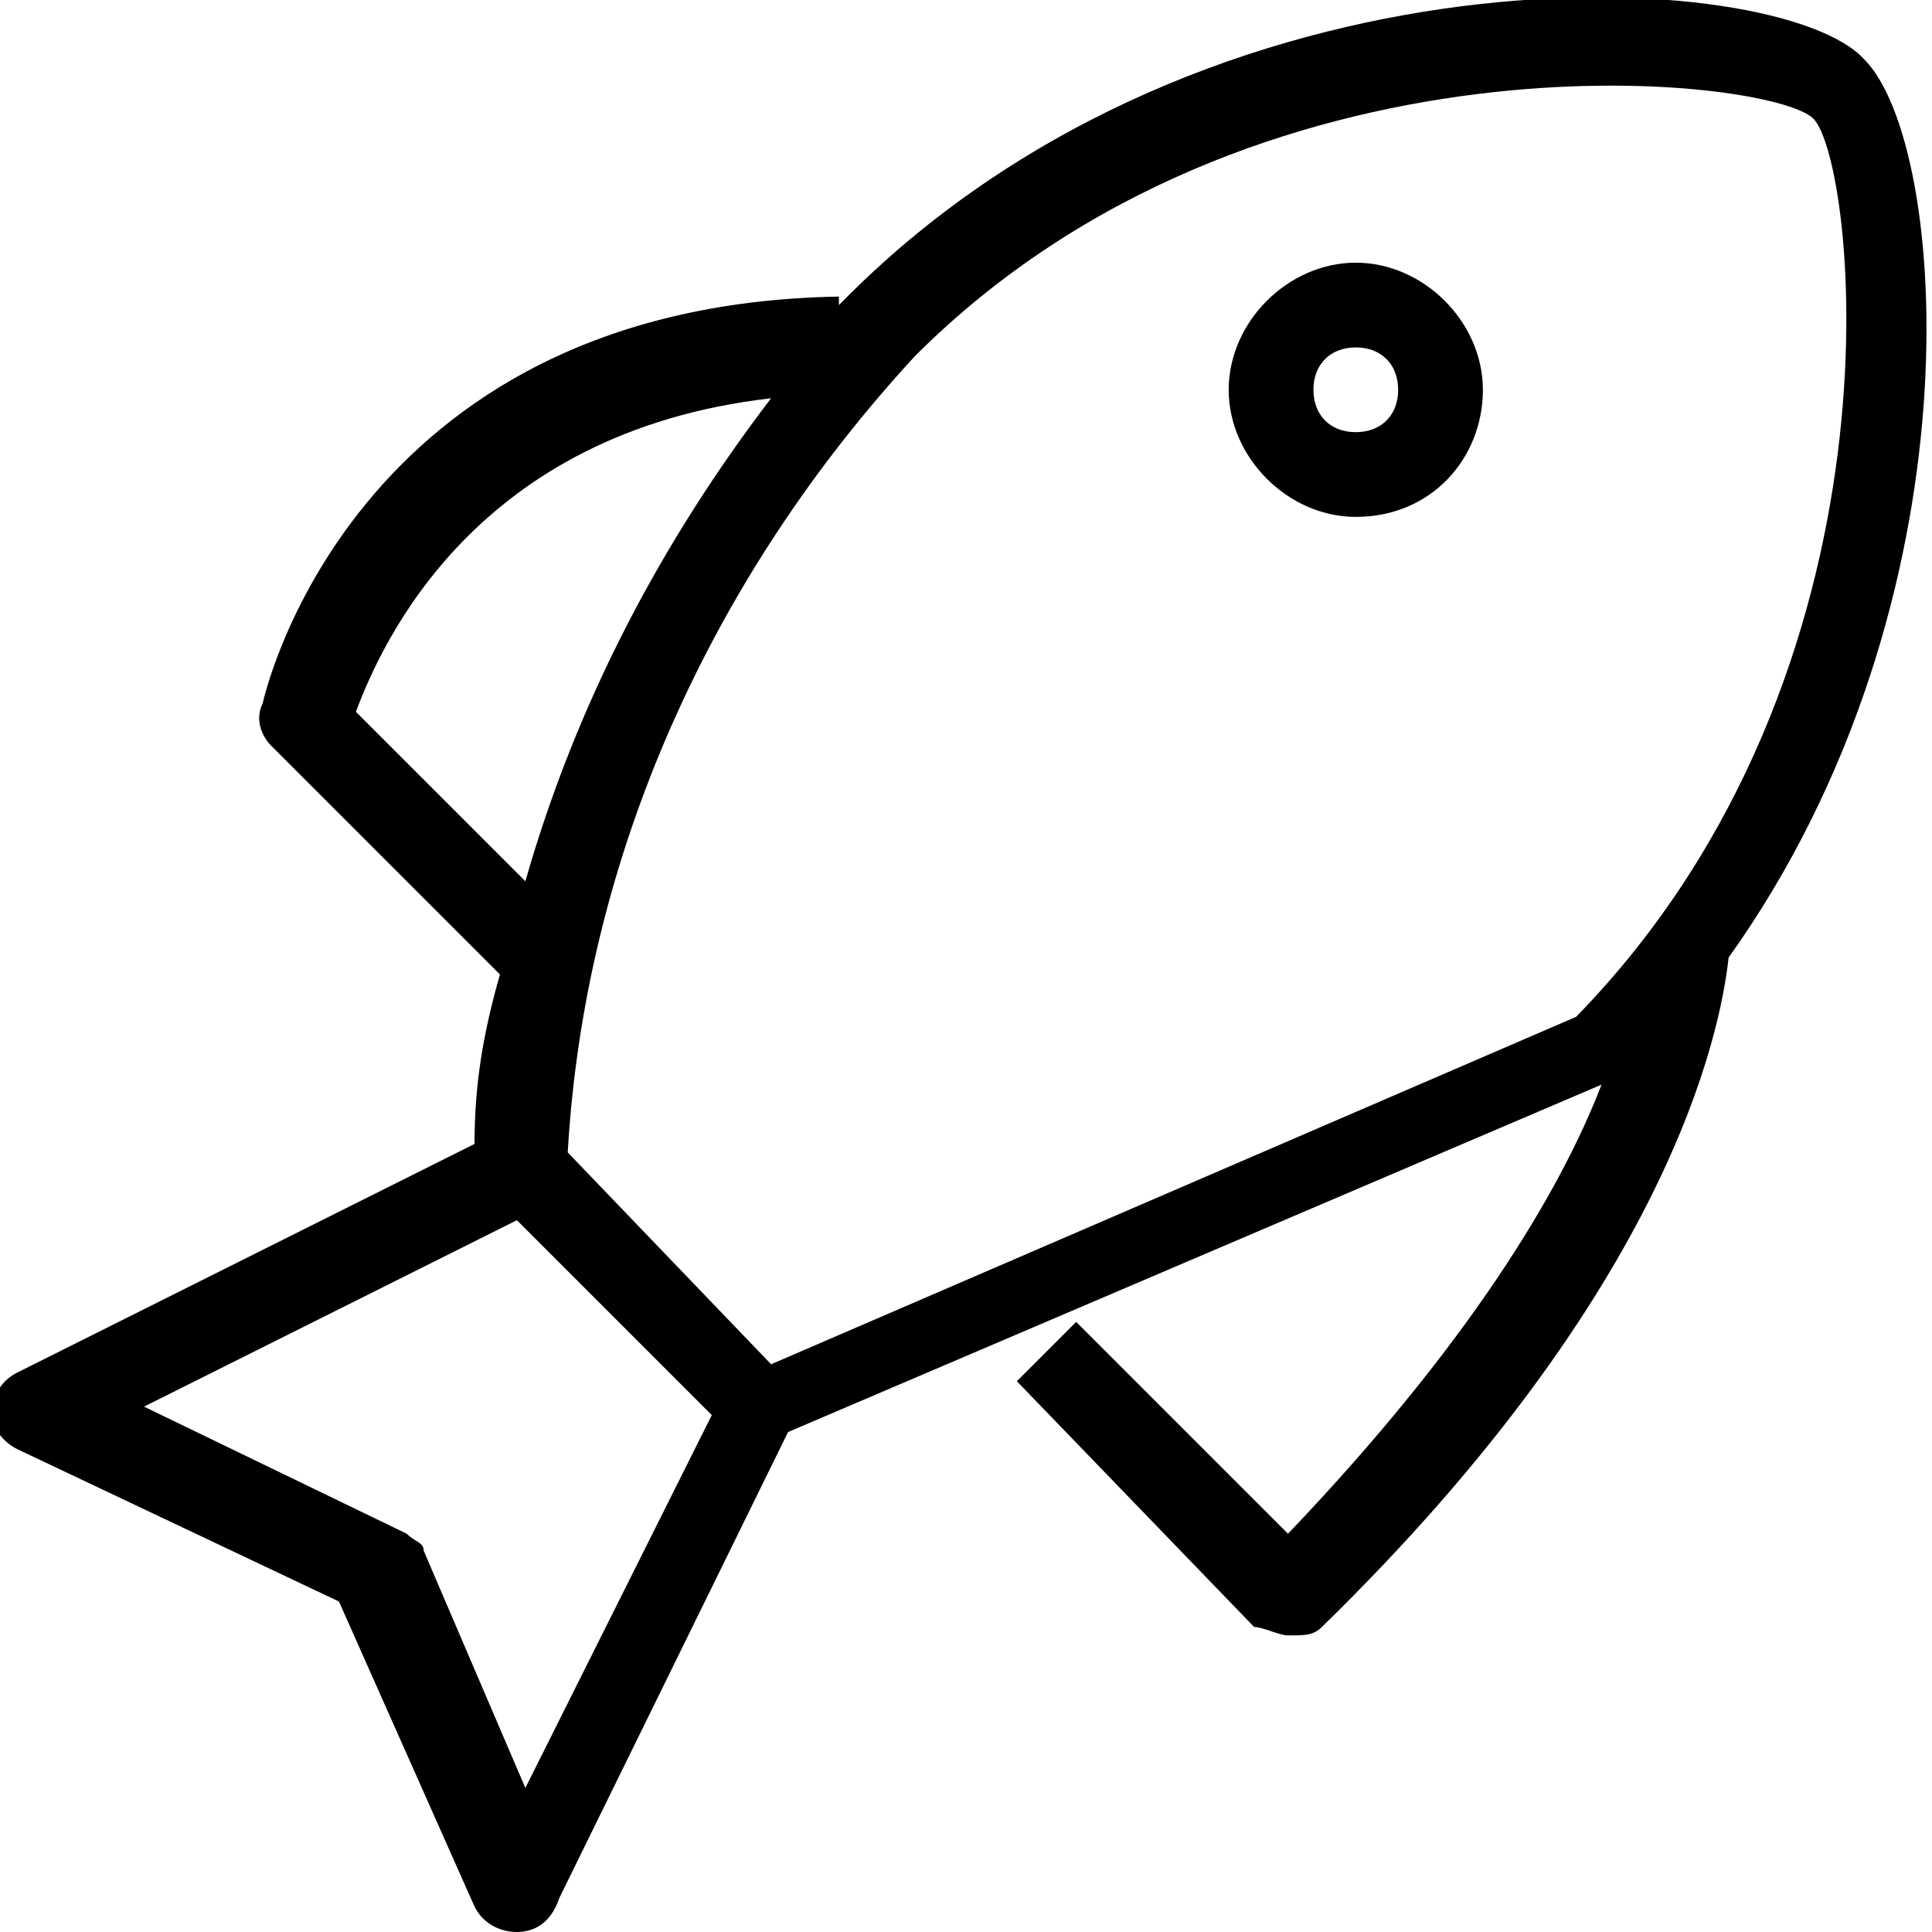 <?xml version="1.0" encoding="utf-8"?>
<!-- Generator: Adobe Illustrator 19.1.0, SVG Export Plug-In . SVG Version: 6.00 Build 0)  -->
<svg version="1.1" id="Calque_1" xmlns="http://www.w3.org/2000/svg" xmlns:xlink="http://www.w3.org/1999/xlink" x="0px" y="0px"
	 viewBox="-286 409.1 22.8 22.8" style="enable-background:new -286 409.1 22.8 22.8;" xml:space="preserve">
<title>poissonnerie</title>
<path d="M-279.9,431.9C-279.9,431.9-279.9,431.9-279.9,431.9c-0.2,0-0.4-0.1-0.5-0.3l-1.6-3.6l-3.8-1.8c-0.2-0.1-0.3-0.3-0.3-0.4
	c0-0.2,0.1-0.4,0.3-0.5l5.4-2.7c0-0.7,0.1-1.3,0.3-2l-2.7-2.7c-0.1-0.1-0.2-0.3-0.1-0.5c0,0,1-4.7,6.8-4.8l0,0.1c0,0,0,0,0.1-0.1
	c4.3-4.3,11-3.9,12-2.8l0,0c1,1,1.4,6.4-1.6,10.6c-0.1,0.9-0.7,3.9-4.8,7.9c-0.1,0.1-0.2,0.1-0.4,0.1c-0.1,0-0.3-0.1-0.4-0.1
	l-2.8-2.9l0.7-0.7l2.5,2.5c2.1-2.2,3.2-4,3.7-5.3l-9.6,4.1l-2.7,5.5C-279.5,431.8-279.7,431.9-279.9,431.9z M-284.3,425.7l3.1,1.5
	c0.1,0.1,0.2,0.1,0.2,0.2l1.2,2.8l2.2-4.4l-2.3-2.3L-284.3,425.7z M-279.3,422.7l2.4,2.5l9.5-4.1c4-4.1,3.3-10.1,2.8-10.6l0,0
	c-0.5-0.5-6.6-1.2-10.6,2.8C-277.6,415.9-279.1,419.2-279.3,422.7z M-281.8,417.5l2,2c0.6-2.1,1.6-4,2.9-5.7
	C-280.4,414.2-281.5,416.7-281.8,417.5z"/>
<path d="M-270,415.2c-0.8,0-1.5-0.7-1.5-1.5s0.7-1.5,1.5-1.5s1.5,0.7,1.5,1.5S-269.1,415.2-270,415.2z M-270,413.2
	c-0.3,0-0.5,0.2-0.5,0.5s0.2,0.5,0.5,0.5s0.5-0.2,0.5-0.5S-269.7,413.2-270,413.2z"/>
</svg>
